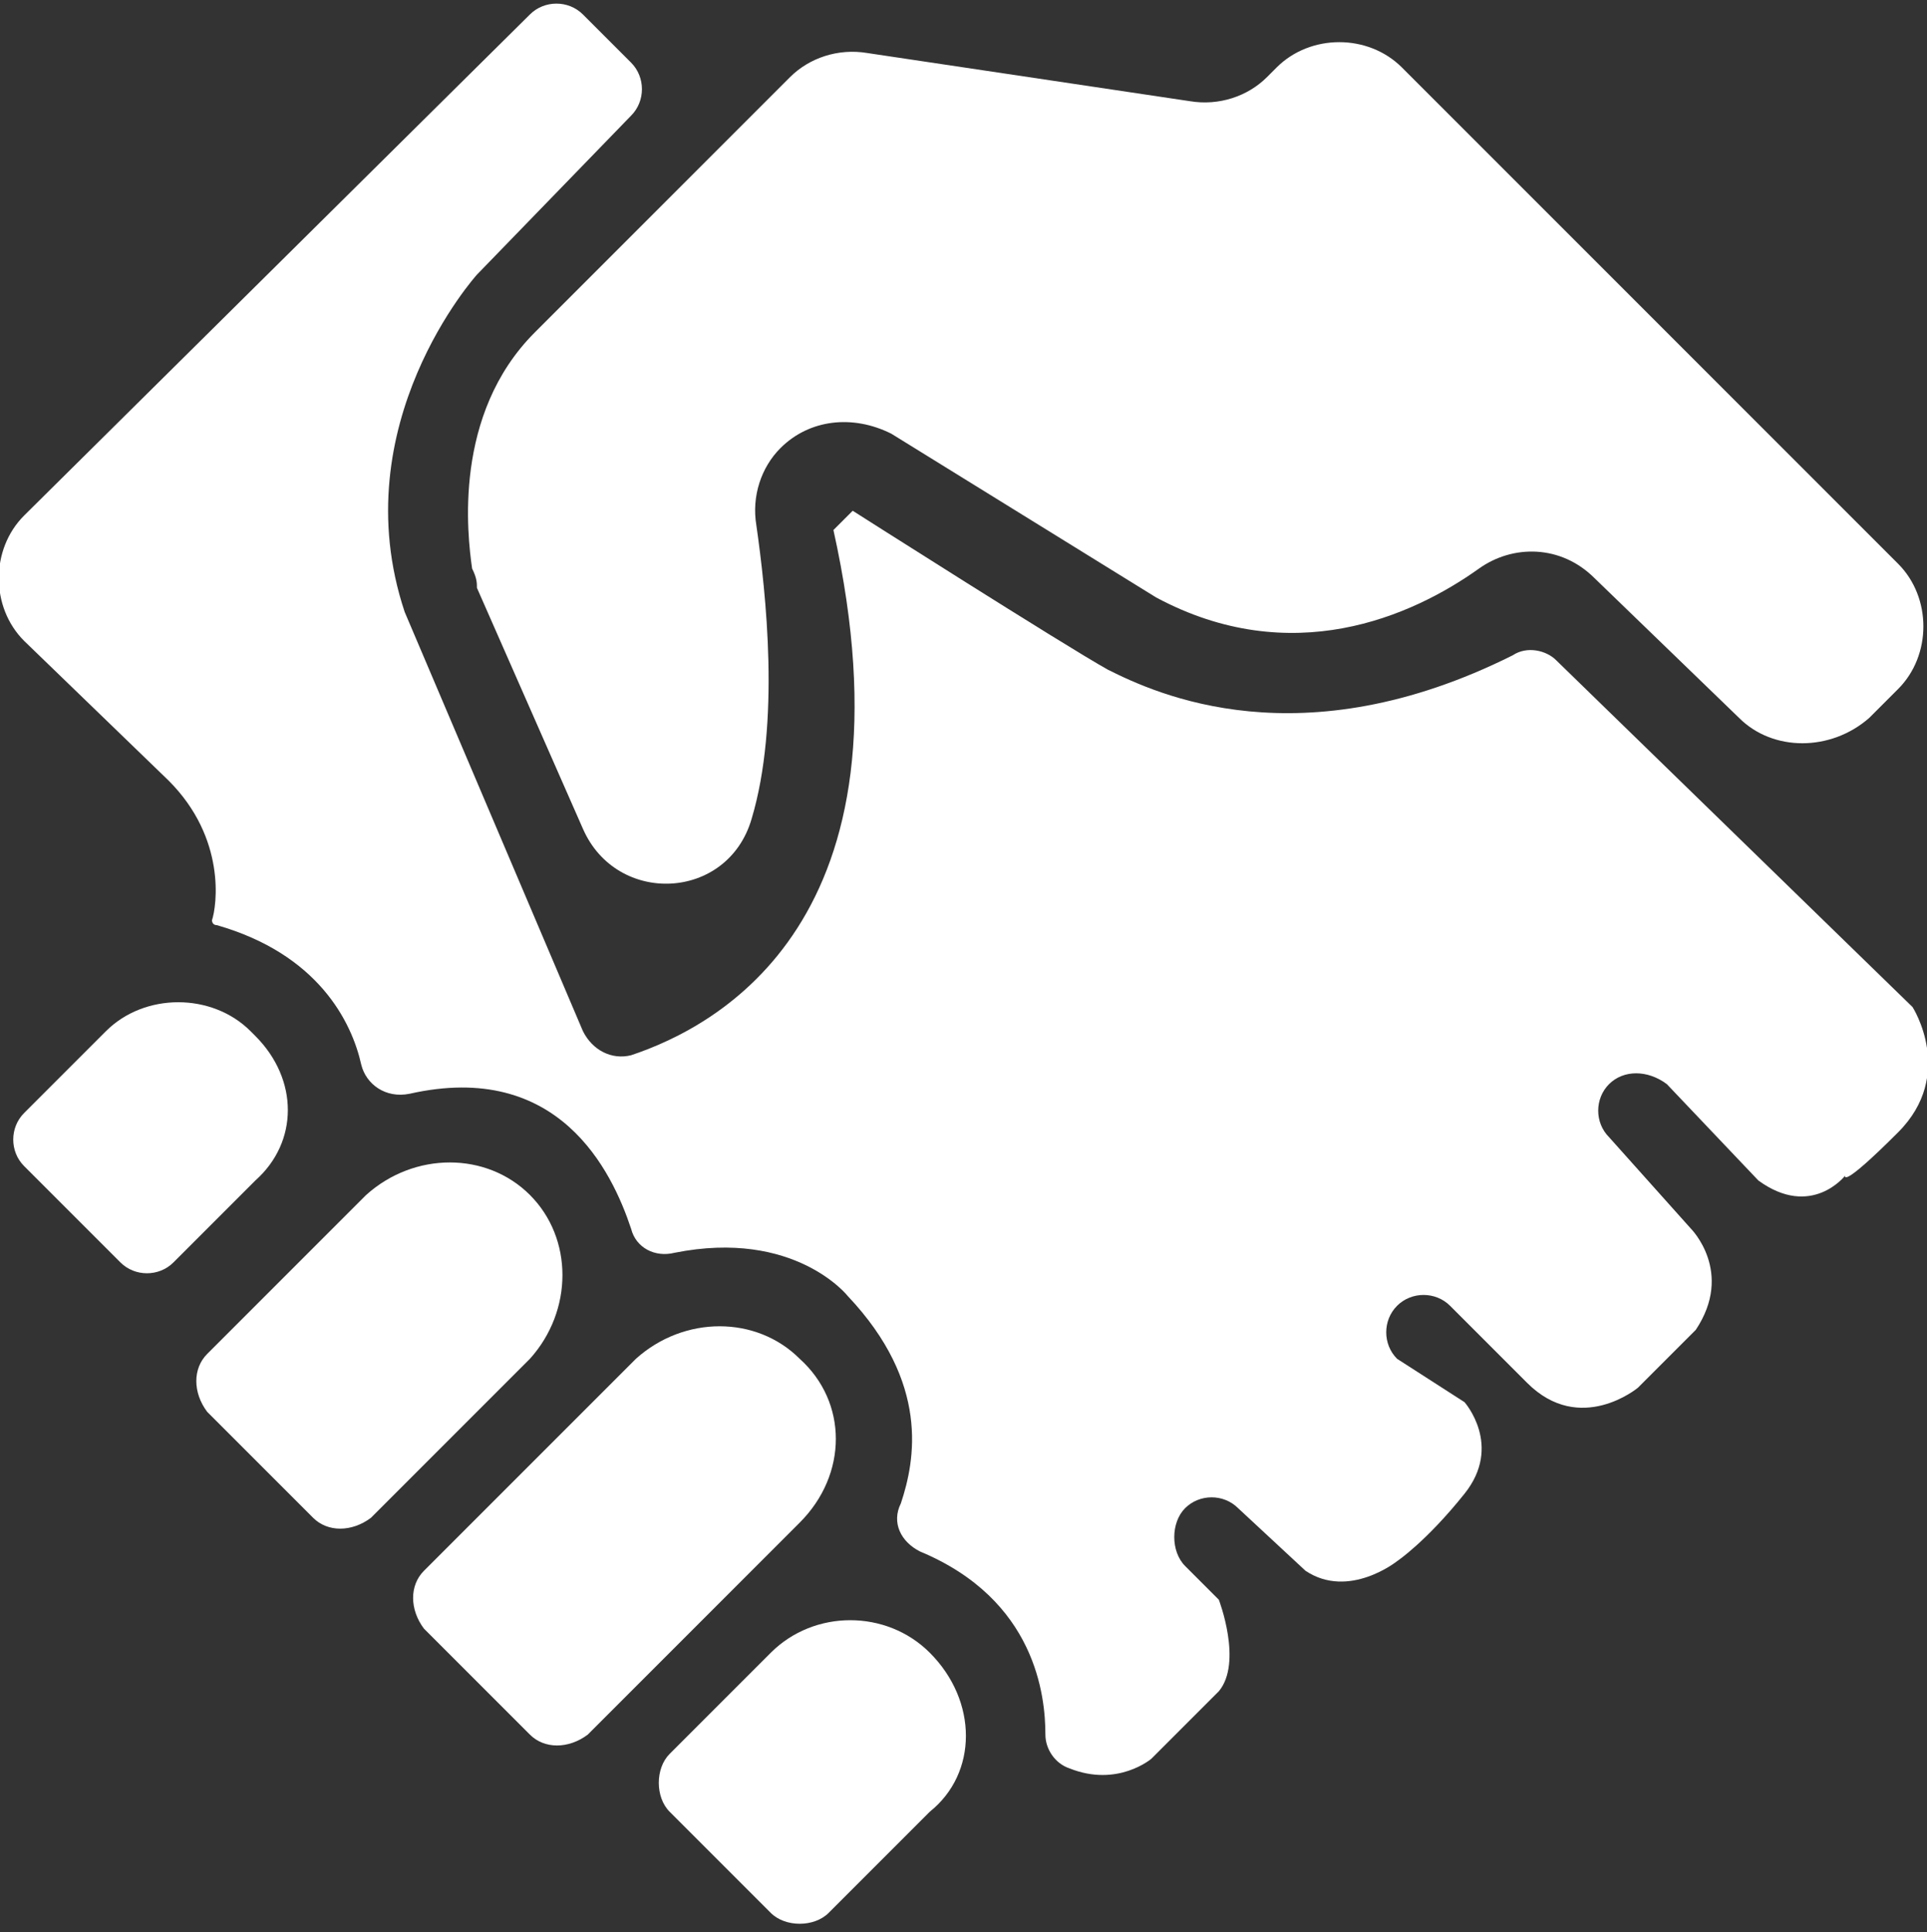 <svg version="1.1" id="图层_1" xmlns="http://www.w3.org/2000/svg" x="0" y="0" width="40" height="40.1" xml:space="preserve"><rect width="100%" height="100%" fill="#333333" stroke="none"/><style>.st0{fill:#fff}</style><path class="st0" d="M32.3 13.7c-.2-.2-.6-.3-.9-.1-4.4 2.2-7.4.8-8.4.3-.9-.5-5.3-3.3-5.3-3.3l-.4.4c1.8 8.1-2.4 10.3-4.2 10.9-.4.1-.8-.1-1-.5l-3.7-8.7c-1.3-3.9 1.5-7 1.5-7l3.2-3.3c.3-.3.3-.8 0-1.1l-1-1c-.3-.3-.8-.3-1.1 0L.5 10.7c-.7.7-.7 1.9 0 2.6l3 2.9c1.2 1.2 1 2.6.9 2.9 0 0 0 .1.1.1 2.1.6 2.8 2 3 2.9.1.4.5.7 1 .6 3.1-.7 4.2 1.6 4.6 2.8.1.4.5.6.9.5 2.5-.5 3.6.9 3.6.9 1.7 1.8 1.4 3.4 1.1 4.3-.2.4 0 .8.4 1 2.4 1 2.6 3 2.6 3.8 0 .3.2.6.5.7 1 .4 1.7-.2 1.7-.2l1.4-1.4c.5-.6 0-1.9 0-1.9l-.7-.7c-.3-.3-.3-.9 0-1.2.3-.3.8-.3 1.1 0l1.4 1.3c.9.6 1.9-.2 1.9-.2s.6-.4 1.4-1.4c.8-1 0-1.9 0-1.9l-1.4-.9c-.3-.3-.3-.8 0-1.1.3-.3.8-.3 1.1 0l1.6 1.6c1.1 1.1 2.3.1 2.3.1l1.2-1.2c.8-1.2-.1-2.1-.1-2.1l-1.7-1.9c-.3-.3-.3-.8 0-1.1.3-.3.8-.3 1.2 0l1.9 2c1.1.8 1.8-.1 1.8-.1s-.1.3 1.1-.9.3-2.6.3-2.6l-7.4-7.2z"/><path class="st0" d="M9.9 12.2l2.2 5c.7 1.6 3 1.5 3.5-.2.6-2 .3-4.7.1-6.1-.1-.6.1-1.2.5-1.6.6-.6 1.5-.7 2.3-.3l5.5 3.4c2.8 1.5 5.3.4 6.7-.6.7-.5 1.7-.5 2.4.2l3 2.9c.7.7 1.9.7 2.7 0l.6-.6c.7-.7.7-1.9 0-2.6L29.1 1.4c-.7-.7-1.9-.7-2.6 0l-.2.2c-.4.4-1 .6-1.6.5l-6.7-1c-.6-.1-1.2.1-1.6.5l-5.3 5.3c-1.7 1.7-1.4 4.2-1.3 4.9.1.2.1.3.1.4zM5.3 21.5l-.1-.1c-.8-.8-2.2-.8-3 0L.5 23.1c-.3.3-.3.8 0 1.1l2 2c.3.3.8.3 1.1 0l1.7-1.7c.9-.8.9-2.1 0-3zM19.3 34.3c-.9-.9-2.4-.9-3.3 0l-2.1 2.1c-.3.3-.3.9 0 1.2l2.1 2.1c.3.3.9.3 1.2 0l2.1-2.1c1-.8 1-2.3 0-3.3zM11 24.8c-.9-.9-2.4-.9-3.4 0l-3.3 3.3c-.3.3-.3.8 0 1.2l2.2 2.2c.3.3.8.3 1.2 0l3.3-3.3c.9-1 .9-2.5 0-3.4zM16.6 28.2c-.9-.9-2.4-.9-3.4 0l-4.4 4.4c-.3.3-.3.8 0 1.2L11 36c.3.3.8.3 1.2 0l4.4-4.4c1-1 1-2.5 0-3.4z"/></svg>